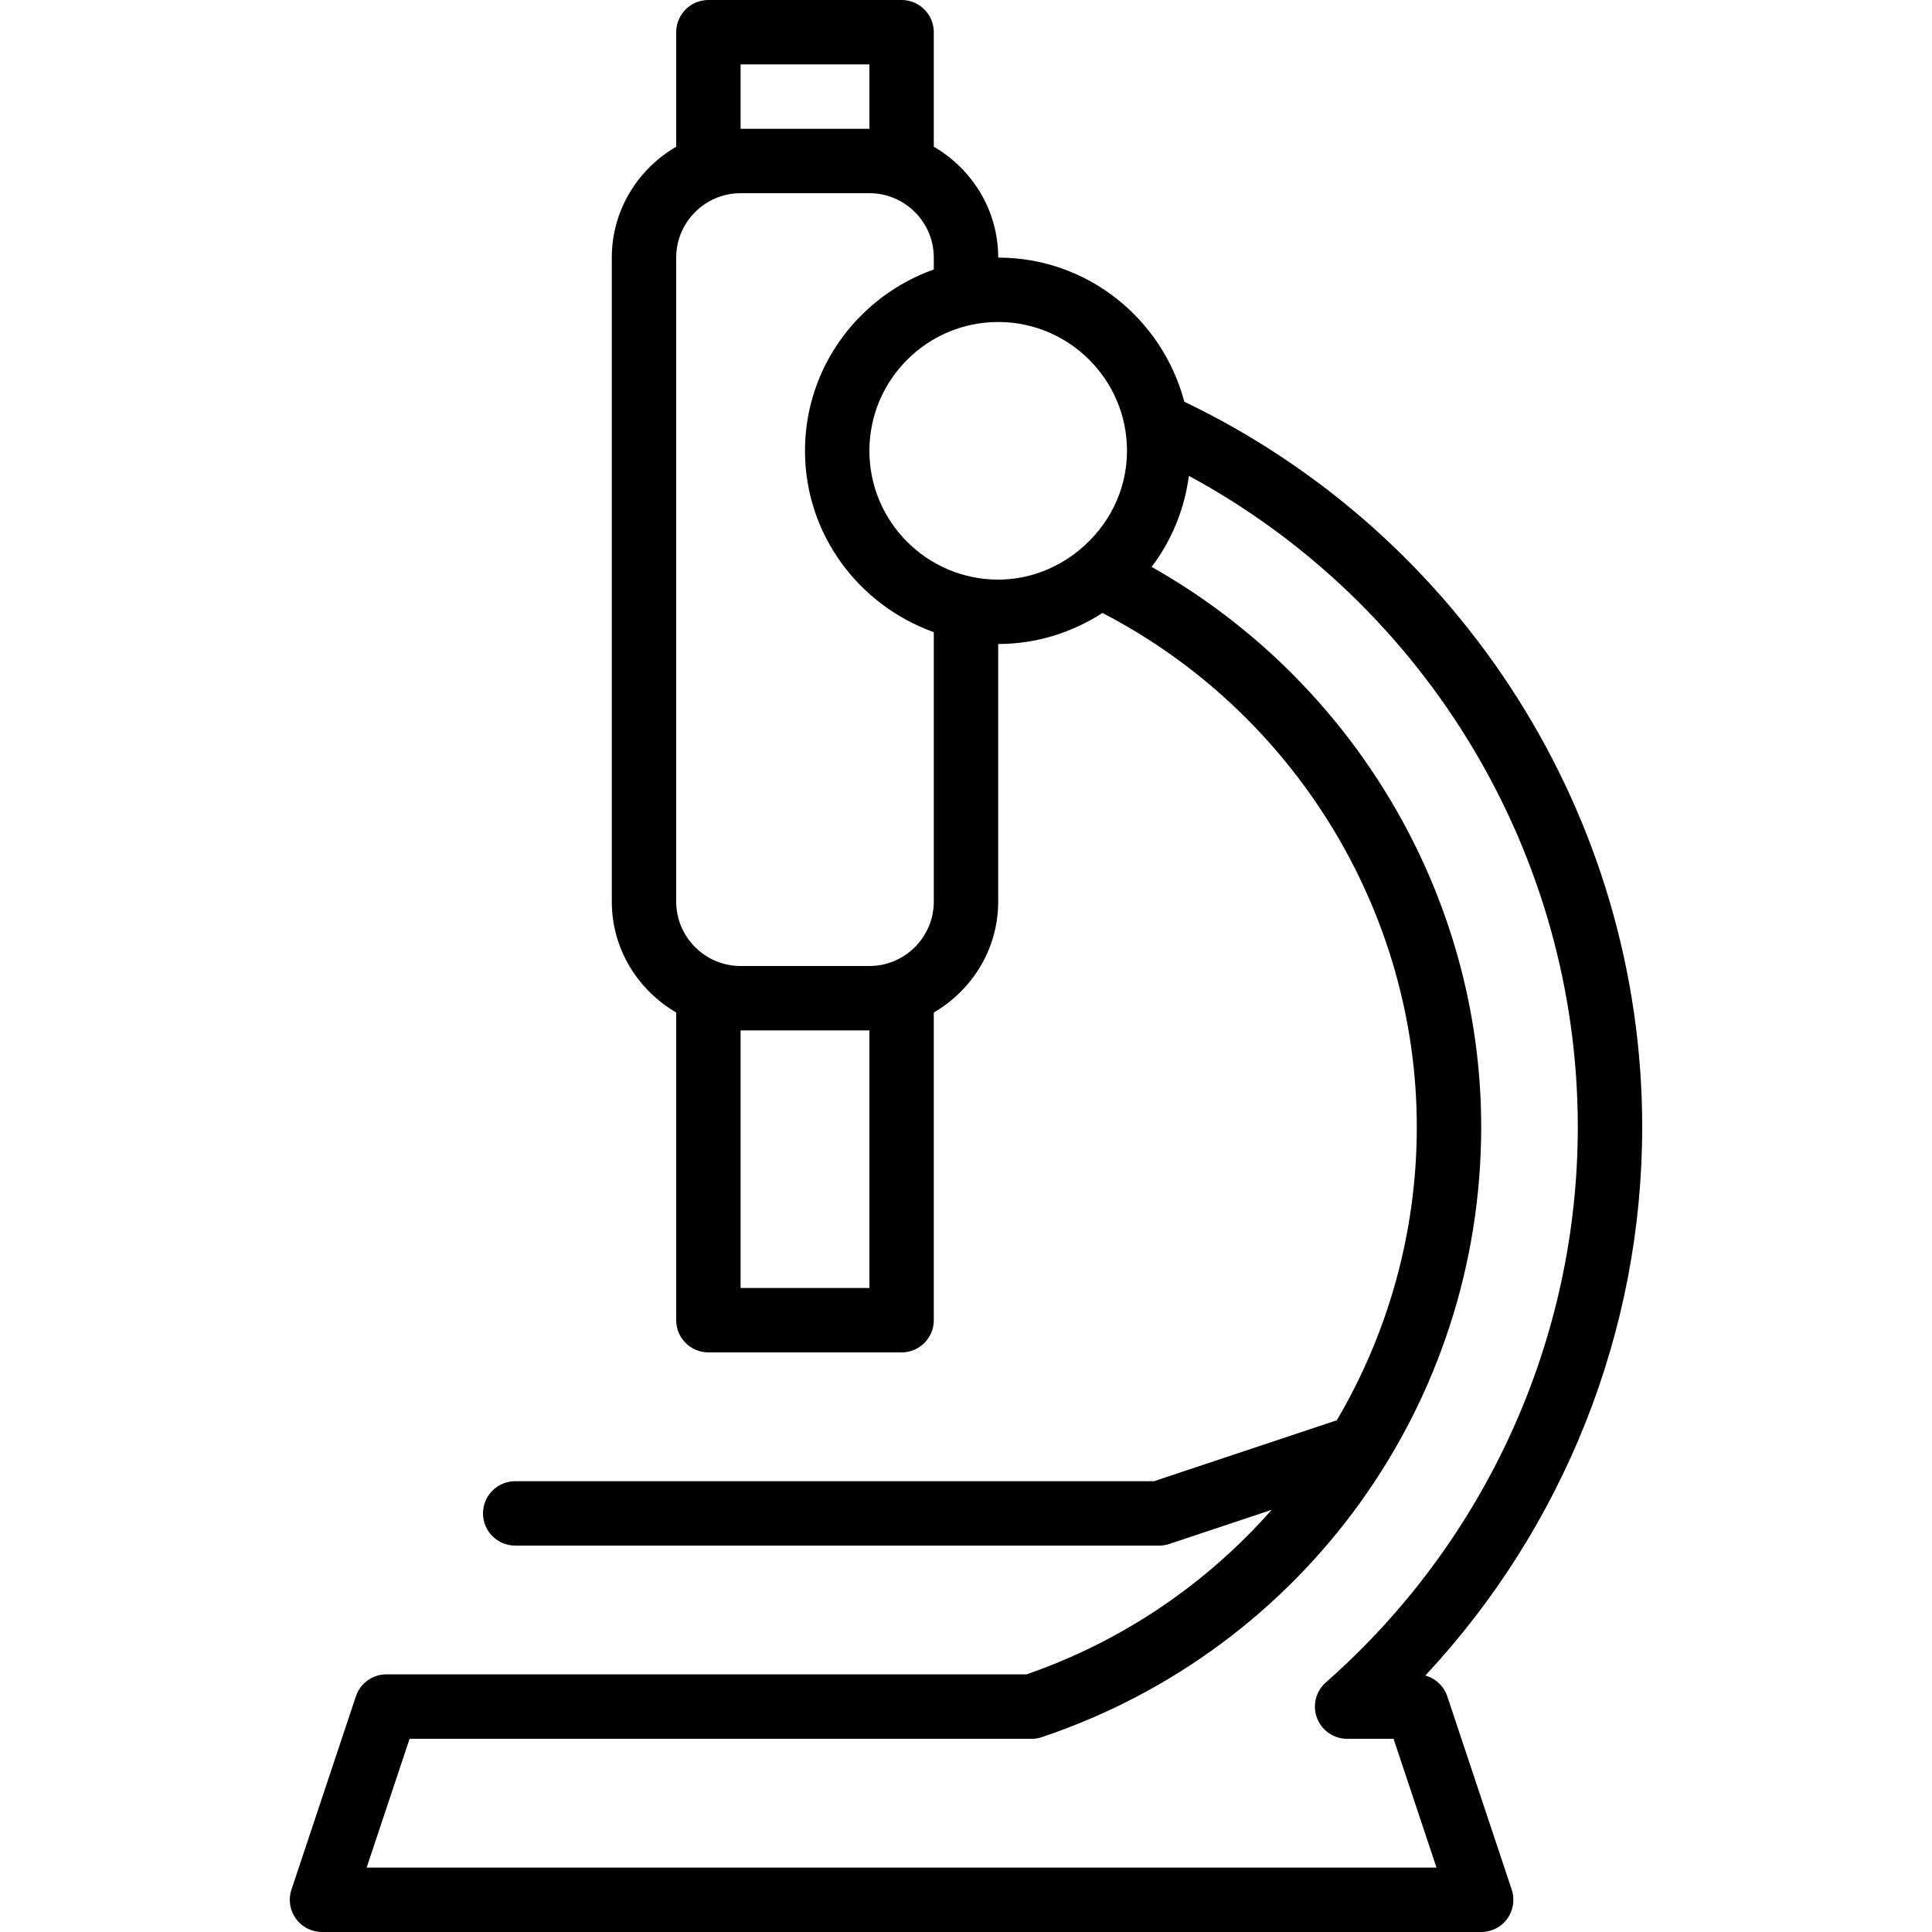<?xml version="1.0" encoding="iso-8859-1"?>
<!-- Generator: Adobe Illustrator 19.0.0, SVG Export Plug-In . SVG Version: 6.00 Build 0)  -->
<svg version="1.1" id="Layer_1" xmlns="http://www.w3.org/2000/svg" xmlns:xlink="http://www.w3.org/1999/xlink" x="0px" y="0px"
	 viewBox="0 0 30 30" style="enable-background:new 0 0 30 30;" xml:space="preserve">
<g>
	<g>
		<path d="M22.474,26.342c-0.054-0.161-0.184-0.281-0.342-0.324c2.153-2.307,3.368-5.349,3.368-8.518c0-4.8-2.784-9.189-7.11-11.262
			C18.05,4.954,16.889,4,15.5,4c0-0.737-0.405-1.375-1-1.722V0.5C14.5,0.224,14.276,0,14,0h-3c-0.276,0-0.5,0.224-0.5,0.5v1.778
			C9.905,2.625,9.5,3.263,9.5,4v10c0,0.737,0.405,1.375,1,1.722V20.5c0,0.276,0.224,0.5,0.5,0.5h3c0.276,0,0.5-0.224,0.5-0.5v-4.778
			c0.595-0.347,1-0.985,1-1.722v-4c0.597,0,1.151-0.18,1.619-0.482C20.088,11.056,22,14.147,22,17.499
			c0,1.643-0.448,3.206-1.242,4.555L17.92,23H8c-0.276,0-0.5,0.224-0.5,0.5S7.724,24,8,24h10c0.052,0,0.105-0.008,0.158-0.026
			l1.588-0.529c-1.005,1.139-2.3,2.033-3.805,2.554H6c-0.215,0-0.406,0.138-0.474,0.342l-1,3c-0.052,0.153-0.026,0.321,0.068,0.451
			C4.688,29.923,4.839,30,5,30h18c0.161,0,0.312-0.077,0.406-0.207c0.093-0.131,0.119-0.299,0.068-0.451L22.474,26.342z M11.5,1h2v1
			h-2V1z M13.5,20h-2v-4h2V20z M14.5,14c0,0.551-0.449,1-1,1h-2c-0.551,0-1-0.449-1-1V4c0-0.551,0.449-1,1-1h2c0.551,0,1,0.449,1,1
			v0.184c-1.161,0.414-2,1.514-2,2.816s0.839,2.401,2,2.816V14z M16.763,8.538c-0.008,0.007-0.016,0.012-0.024,0.02
			C16.398,8.83,15.97,9,15.5,9c-1.103,0-2-0.897-2-2c0-1.103,0.897-2,2-2c1.103,0,2,0.897,2,2C17.5,7.622,17.209,8.171,16.763,8.538
			z M5.693,29l0.667-2h9.664c0.054,0,0.108-0.009,0.159-0.028C20.261,25.602,23,21.794,23,17.498c0-3.606-1.997-6.936-5.118-8.695
			c0.307-0.405,0.509-0.886,0.579-1.414C22.154,9.387,24.5,13.272,24.5,17.5c0,3.292-1.426,6.436-3.913,8.625
			c-0.156,0.137-0.21,0.357-0.137,0.552C20.524,26.871,20.71,27,20.918,27h0.721l0.667,2H5.693z"/>
	</g>
</g>
</svg>
